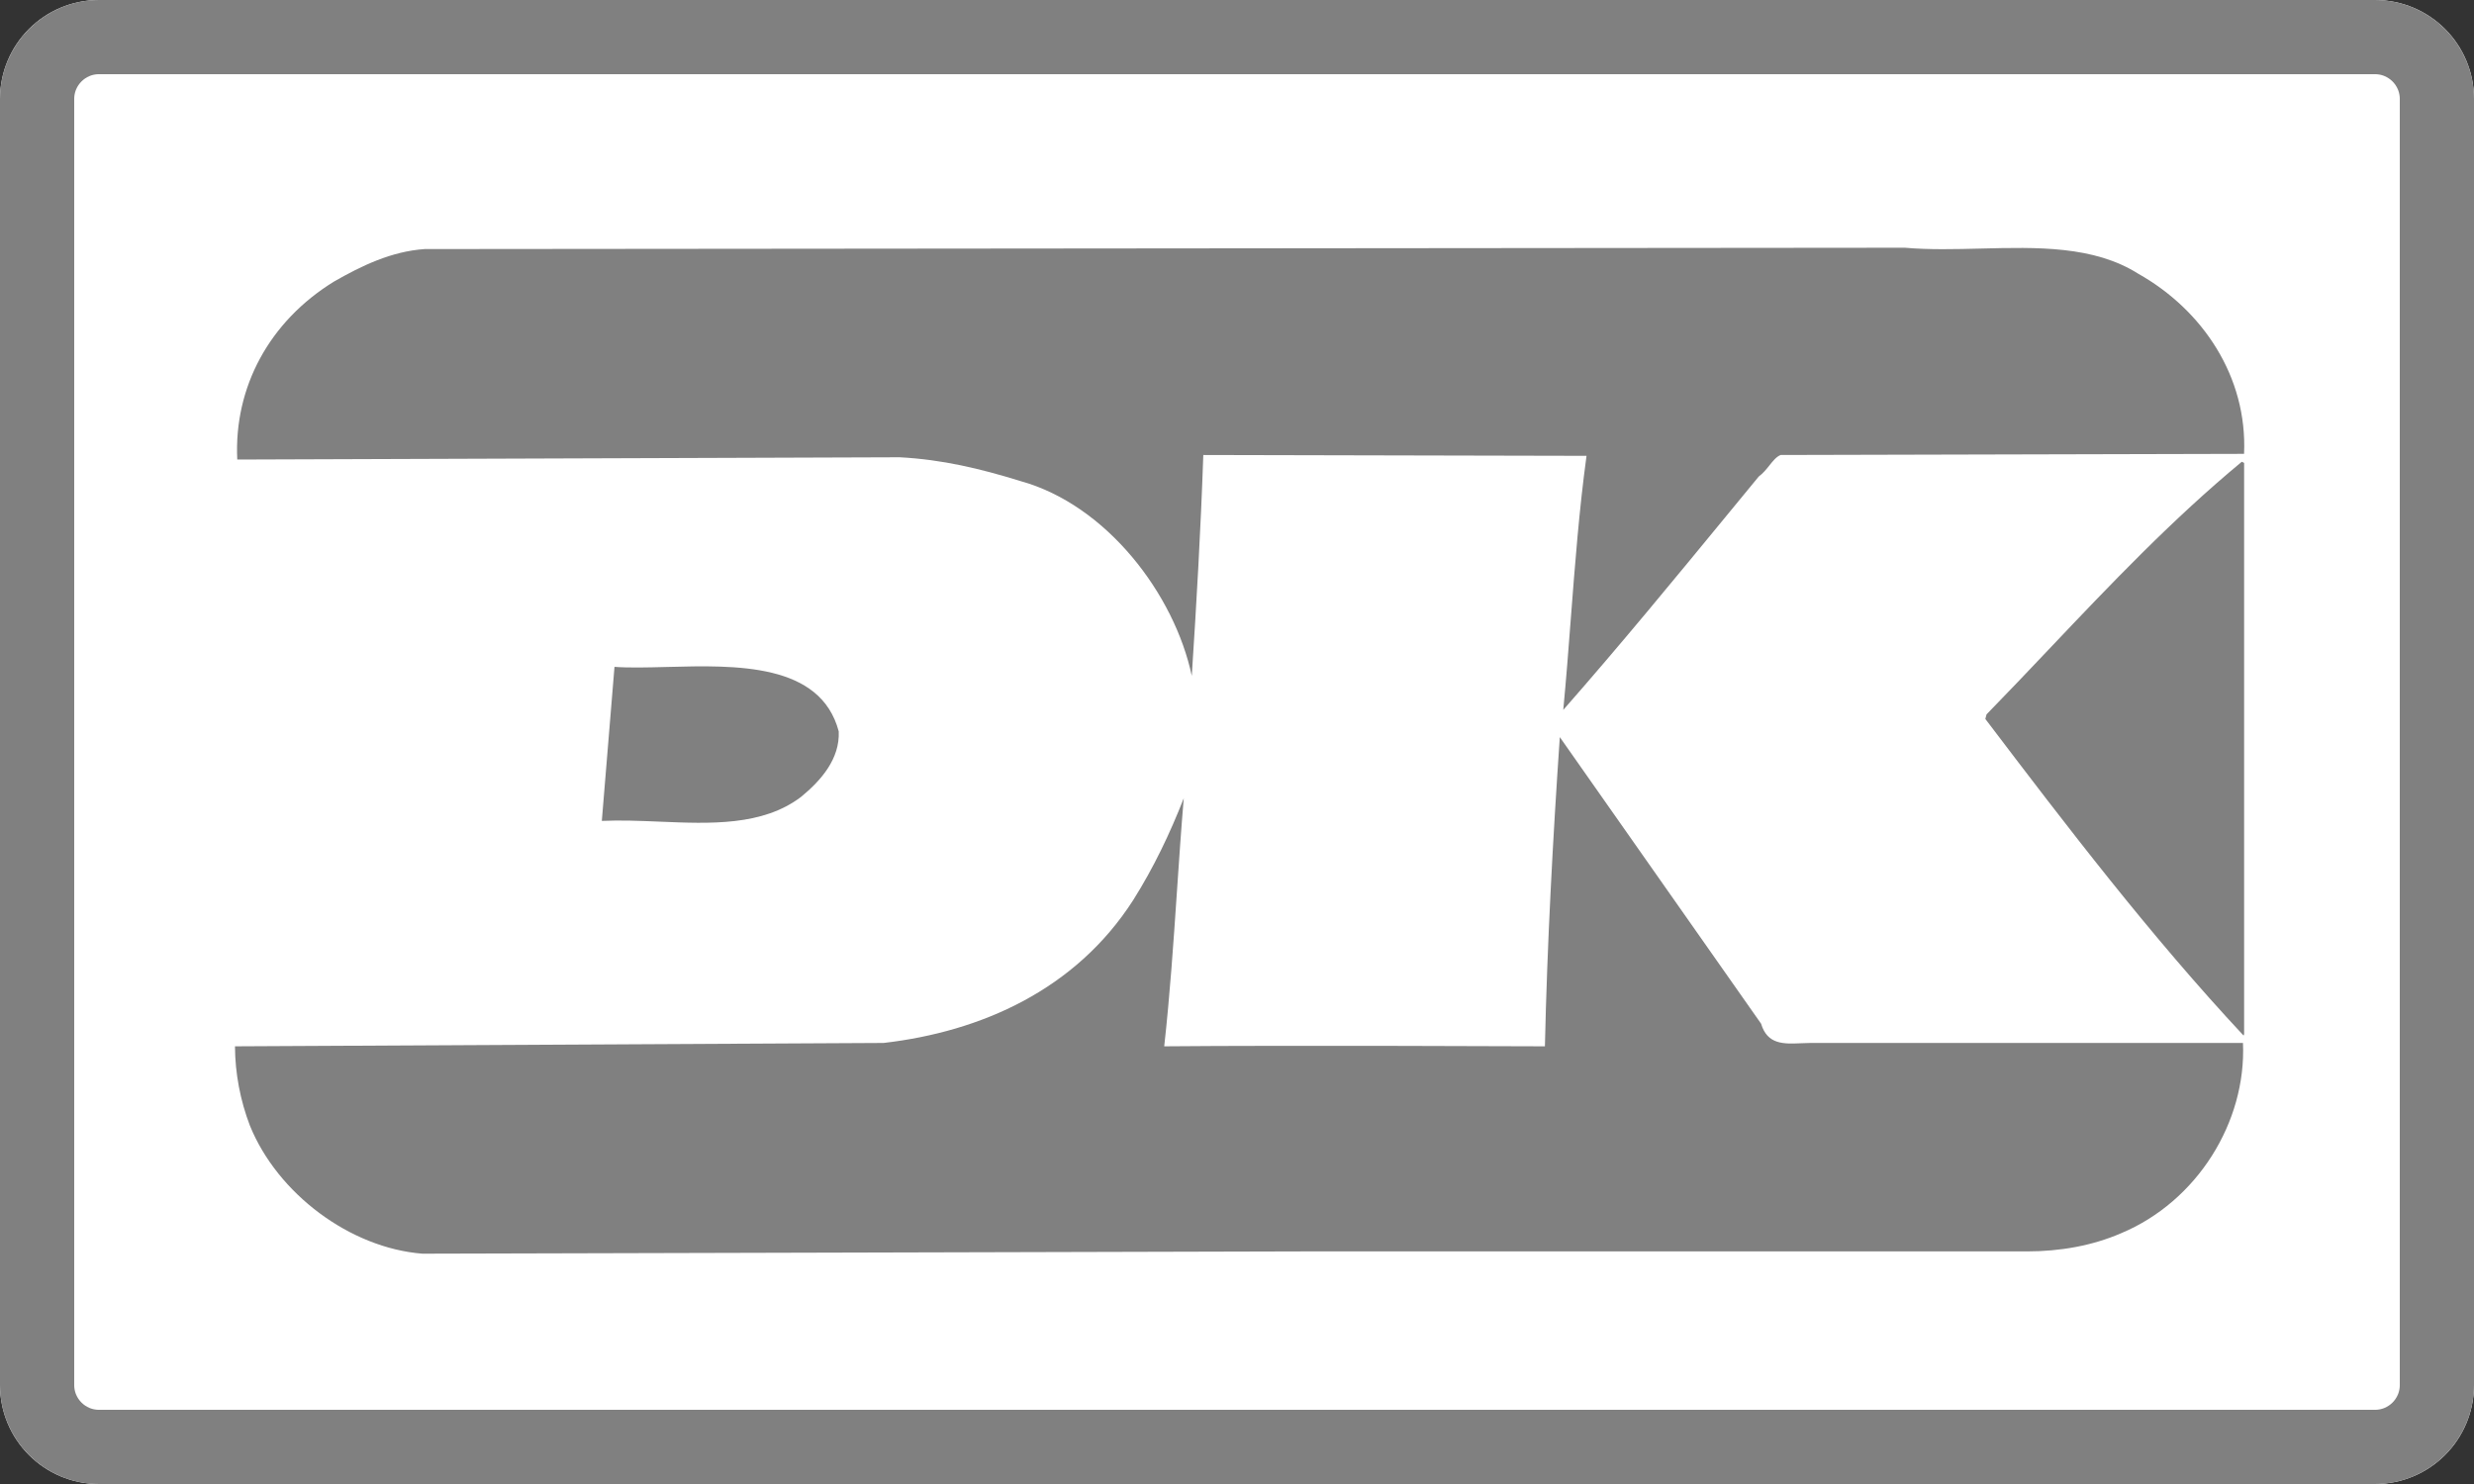 <svg width="50" height="30" viewBox="0 0 50 30" fill="none" xmlns="http://www.w3.org/2000/svg">
<rect x="0" y="0" width="50" height="30" fill="#333333" stroke="none"/>
<path fill-rule="evenodd" clip-rule="evenodd" d="M2 0H48C49.105 0 50 0.895 50 2V28C50 29.105 49.105 30 48 30H2C0.895 30 0 29.105 0 28V2C0 0.895 0.895 0 2 0Z" fill="white"/>
<path d="M2 0.75H48C48.69 0.75 49.25 1.31 49.25 2V28C49.25 28.69 48.69 29.25 48 29.25H2C1.31 29.25 0.75 28.69 0.75 28V2C0.75 1.31 1.31 0.75 2 0.75Z" stroke="#808080" stroke-width="1.5"/>
<path fill-rule="evenodd" clip-rule="evenodd" d="M40.029 5.025C39.509 5.038 38.99 5.051 38.497 5.008L8.583 5.035C7.909 5.081 7.305 5.374 6.747 5.694C5.446 6.496 4.725 7.824 4.795 9.29L18.183 9.244C19.043 9.29 19.81 9.473 20.623 9.725C22.366 10.206 23.738 12.015 24.086 13.664C24.18 12.221 24.267 10.721 24.319 9.198L32.064 9.215C31.916 10.298 31.831 11.402 31.747 12.499L31.747 12.499L31.747 12.499C31.7 13.12 31.652 13.739 31.594 14.351C32.736 13.051 33.845 11.702 34.948 10.359C35.147 10.117 35.346 9.875 35.545 9.633C35.63 9.571 35.697 9.488 35.759 9.41C35.833 9.317 35.901 9.232 35.987 9.198L45.353 9.175C45.423 7.618 44.517 6.267 43.215 5.534C42.32 4.967 41.172 4.996 40.029 5.025ZM45.348 20.92C45.351 20.915 45.354 20.91 45.354 20.901H45.354V9.358L45.307 9.335C43.898 10.502 42.657 11.809 41.41 13.124L41.41 13.124L41.41 13.124L41.41 13.124L41.41 13.124C40.992 13.565 40.574 14.006 40.148 14.442L40.124 14.534C41.773 16.707 43.468 18.927 45.348 20.94C45.35 20.942 45.352 20.944 45.354 20.946L45.348 20.94C45.341 20.93 45.344 20.926 45.348 20.92ZM16.951 14.786C16.975 15.336 16.603 15.771 16.184 16.114C15.408 16.697 14.367 16.654 13.326 16.61C12.934 16.594 12.542 16.578 12.163 16.595L12.419 13.481C12.723 13.503 13.088 13.493 13.479 13.483H13.479C14.873 13.446 16.584 13.4 16.951 14.786ZM36.396 21.09C36.049 21.105 35.719 21.119 35.592 20.695L31.524 14.901C31.385 16.939 31.268 19.092 31.223 21.152C31.223 21.152 26.015 21.129 23.529 21.152C23.644 20.118 23.715 19.075 23.785 18.039C23.828 17.401 23.871 16.766 23.924 16.137C23.645 16.847 23.32 17.534 22.901 18.198C21.739 20.008 19.833 20.855 17.858 21.084L4.749 21.152C4.752 21.7 4.855 22.243 5.051 22.756C5.609 24.13 7.073 25.229 8.537 25.344L26.295 25.298H40.961C41.635 25.298 42.286 25.183 42.867 24.931C44.401 24.29 45.401 22.687 45.331 21.084H36.592C36.527 21.084 36.461 21.087 36.396 21.09Z" fill="#808080"/>
</svg>
